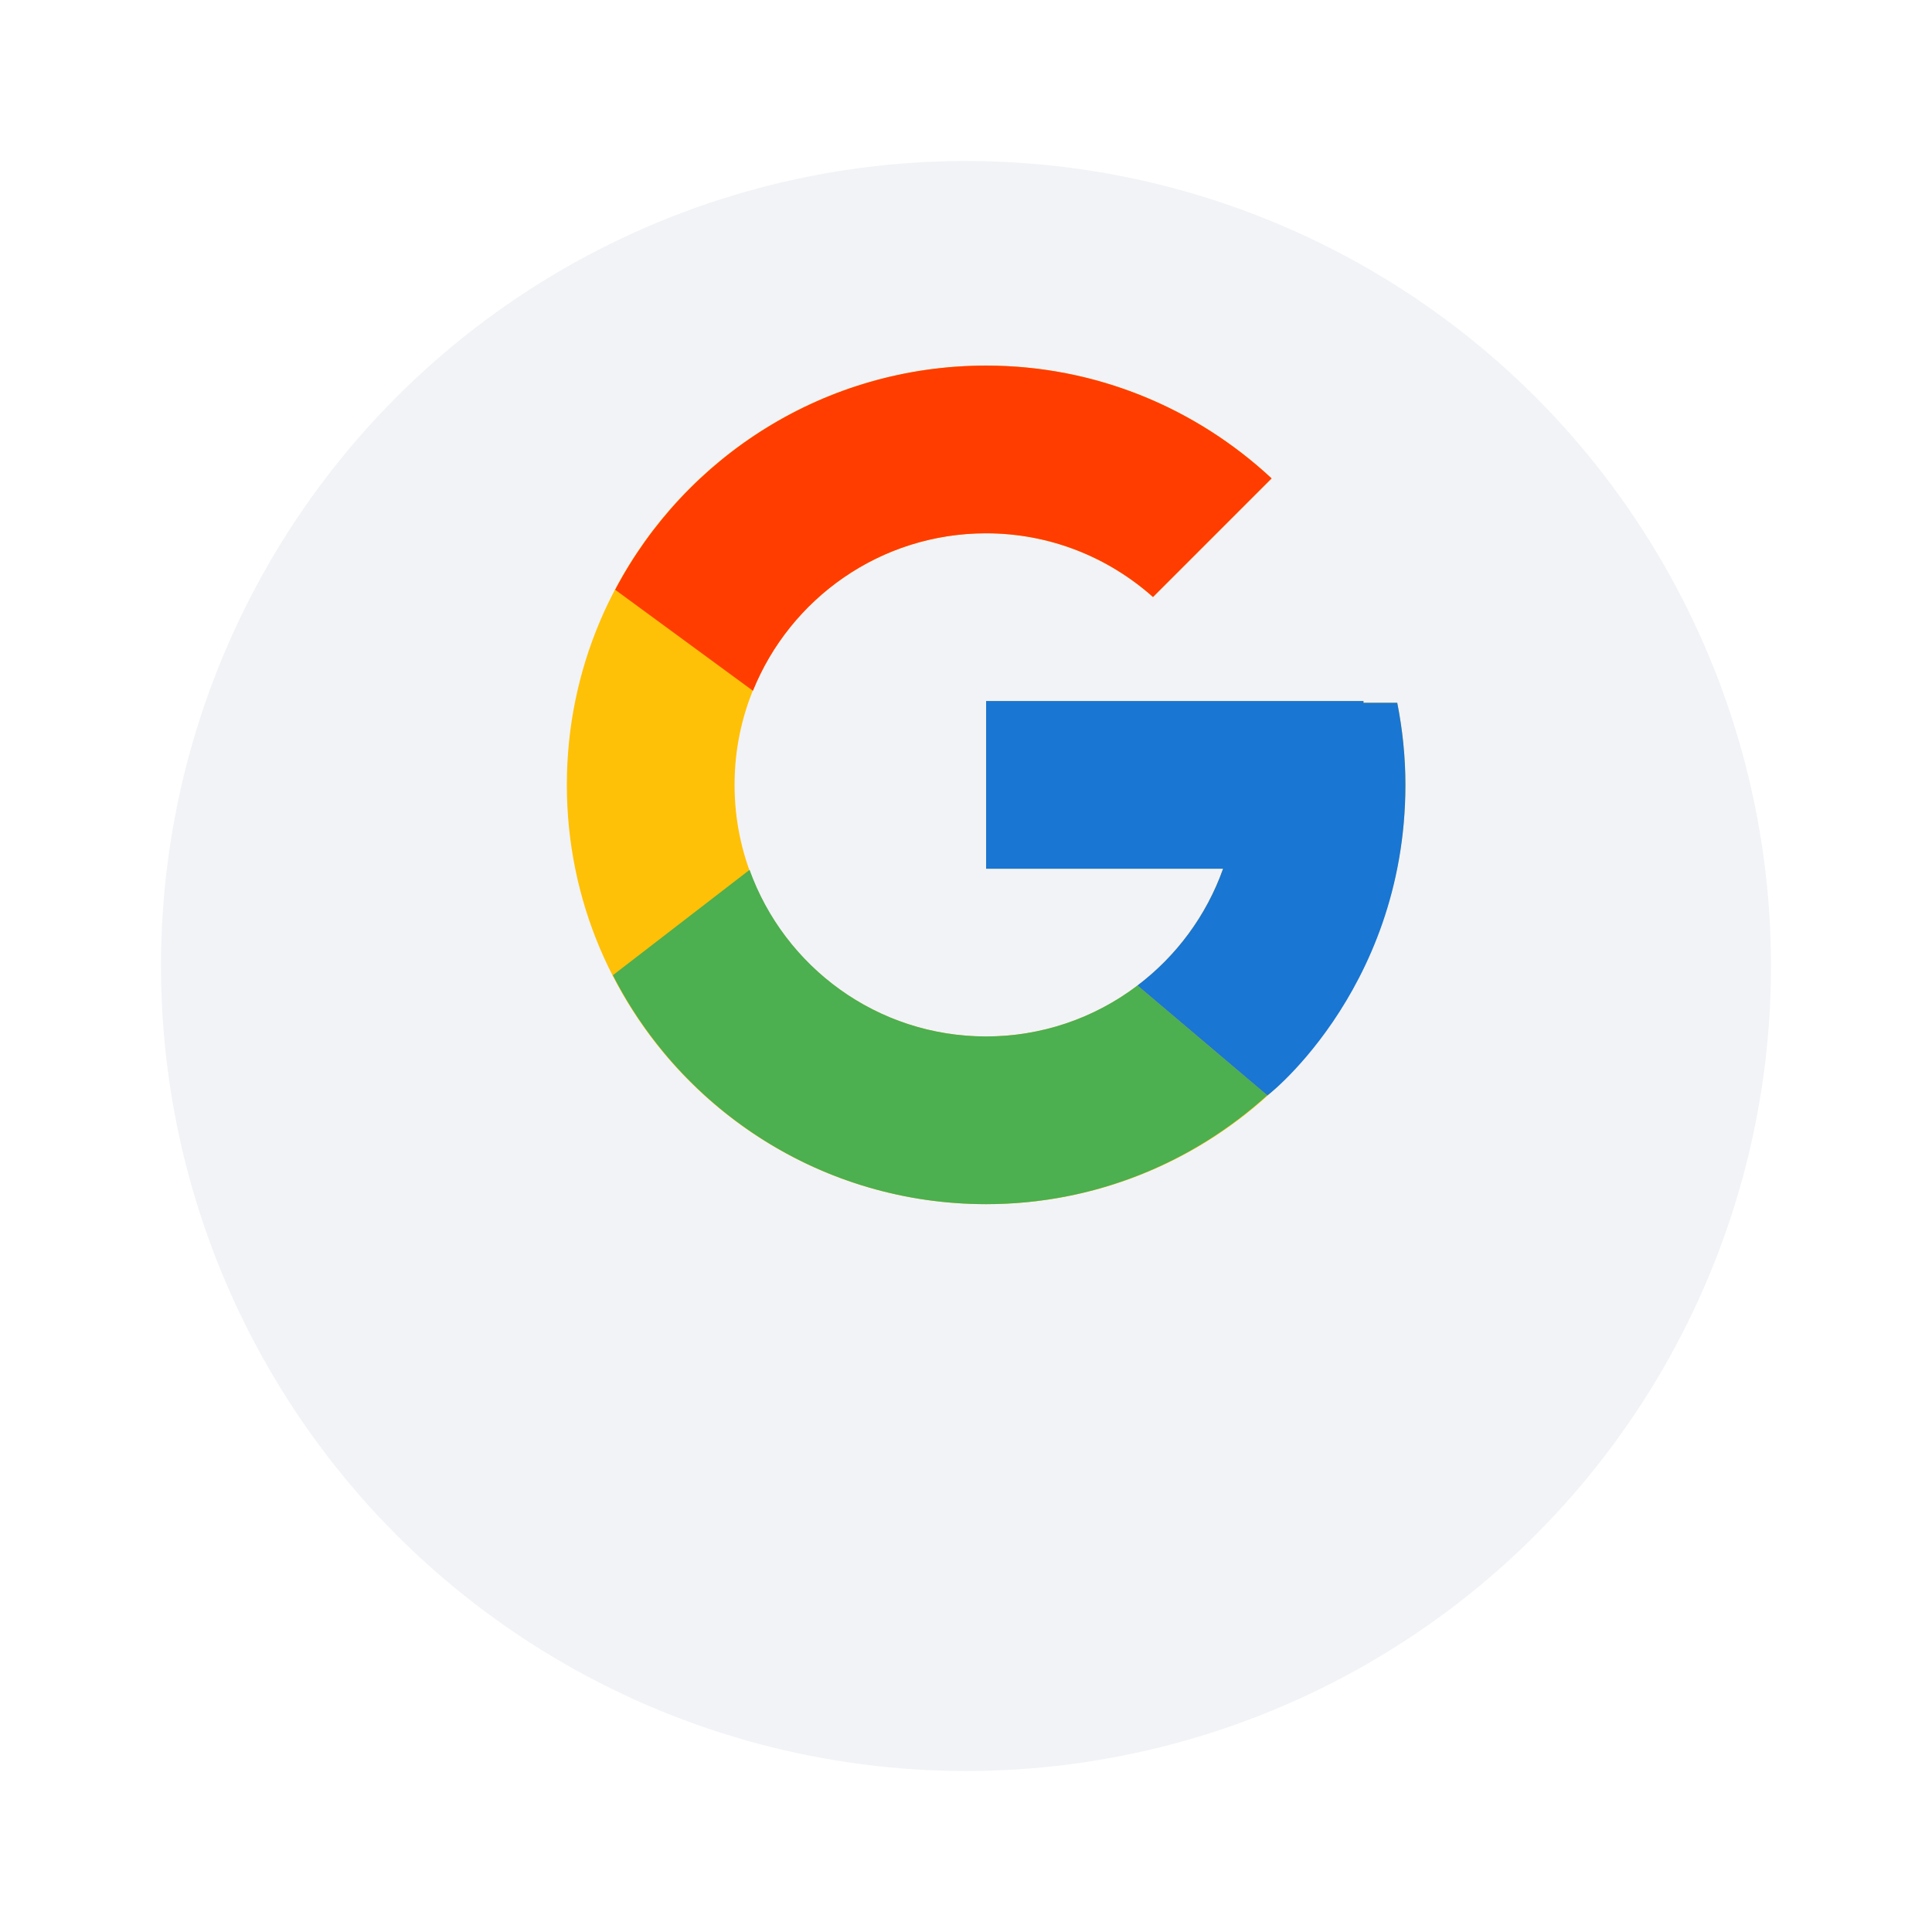 <svg width="48" height="48" viewBox="0 0 48 48" fill="none" xmlns="http://www.w3.org/2000/svg">
    <g filter="url(#filter0_d_29_97)">
        <circle cx="24" cy="20" r="20" fill="#F2F3F7" />
    </g>
    <path d="M34.714 17.46H33.875V17.417H24.5V21.583H30.387C29.528 24.009 27.22 25.75 24.5 25.75C21.049 25.75 18.25 22.952 18.25 19.5C18.25 16.048 21.049 13.25 24.5 13.25C26.093 13.25 27.543 13.851 28.646 14.833L31.593 11.886C29.732 10.153 27.244 9.083 24.5 9.083C18.747 9.083 14.083 13.747 14.083 19.5C14.083 25.253 18.747 29.917 24.5 29.917C30.253 29.917 34.917 25.253 34.917 19.5C34.917 18.802 34.845 18.12 34.714 17.46Z" fill="#FFC107" />
    <path d="M15.284 14.652L18.707 17.162C19.633 14.869 21.875 13.25 24.5 13.25C26.093 13.25 27.543 13.851 28.646 14.833L31.593 11.886C29.732 10.153 27.244 9.083 24.5 9.083C20.499 9.083 17.029 11.342 15.284 14.652Z" fill="#FF3D00" />
    <path d="M24.5 29.917C27.191 29.917 29.635 28.887 31.484 27.212L28.26 24.484C27.179 25.306 25.858 25.751 24.5 25.75C21.791 25.75 19.49 24.022 18.623 21.611L15.227 24.229C16.951 27.602 20.452 29.917 24.5 29.917Z" fill="#4CAF50" />
    <path d="M34.714 17.46H33.875V17.417H24.5V21.583H30.387C29.976 22.738 29.236 23.746 28.258 24.485L28.26 24.484L31.484 27.212C31.256 27.419 34.917 24.708 34.917 19.5C34.917 18.802 34.845 18.12 34.714 17.46Z" fill="#1976D2" />
    <defs>
        <filter id="filter0_d_29_97" x="0" y="0" width="48" height="48" filterUnits="userSpaceOnUse" color-interpolation-filters="sRGB">
            <feFlood flood-opacity="0" result="BackgroundImageFix" />
            <feColorMatrix in="SourceAlpha" type="matrix" values="0 0 0 0 0 0 0 0 0 0 0 0 0 0 0 0 0 0 127 0" result="hardAlpha" />
            <feOffset dy="4" />
            <feGaussianBlur stdDeviation="2" />
            <feComposite in2="hardAlpha" operator="out" />
            <feColorMatrix type="matrix" values="0 0 0 0 0 0 0 0 0 0 0 0 0 0 0 0 0 0 0.25 0" />
            <feBlend mode="normal" in2="BackgroundImageFix" result="effect1_dropShadow_29_97" />
            <feBlend mode="normal" in="SourceGraphic" in2="effect1_dropShadow_29_97" result="shape" />
        </filter>
    </defs>
</svg>